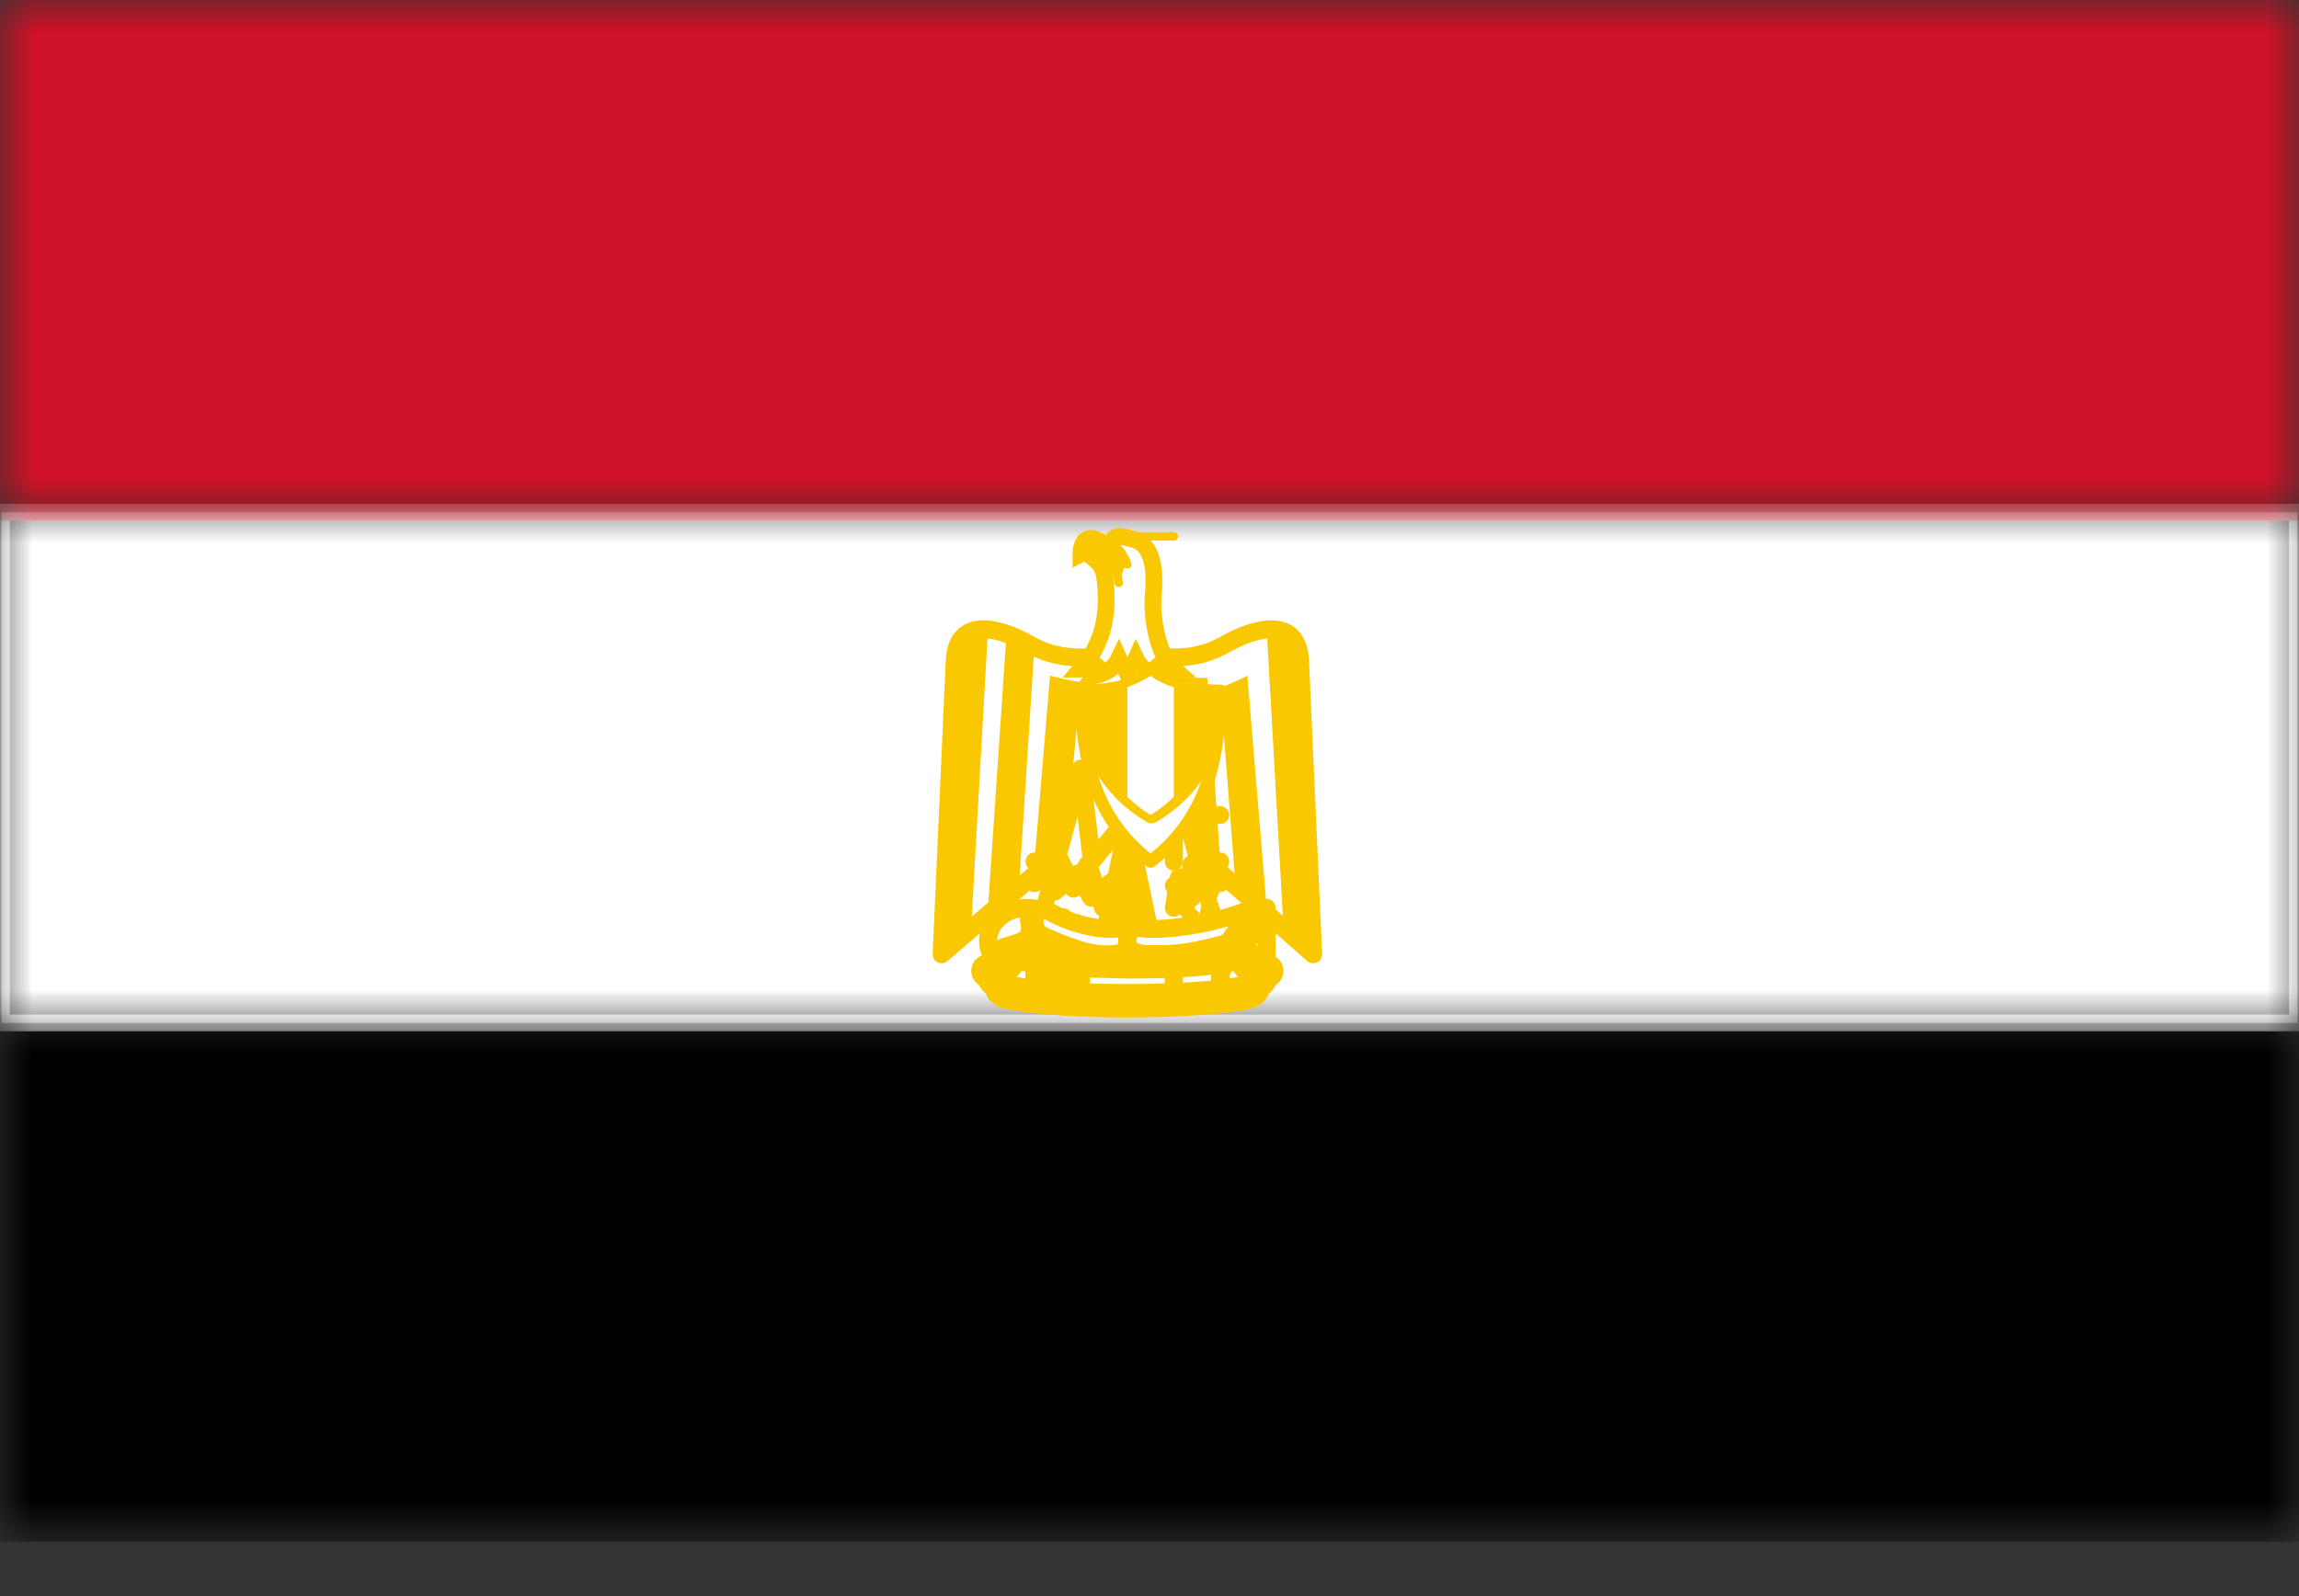 <svg width="36" height="25" viewBox="0 0 36 25" fill="none" xmlns="http://www.w3.org/2000/svg">
<rect x="0" y="0" width="36" height="25" fill="#333333" stroke="none"/>
<mask id="mask0_1_3520" style="mask-type:luminance" maskUnits="userSpaceOnUse" x="0" y="15" width="36" height="10">
<path d="M0 15.851H36V24.043H0V15.851Z" fill="white"/>
</mask>
<g mask="url(#mask0_1_3520)">
<path fill-rule="evenodd" clip-rule="evenodd" d="M0.023 16.022H35.975V24.02H0.023V16.022Z" fill="black" stroke="black" stroke-width="0.262"/>
</g>
<mask id="mask1_1_3520" style="mask-type:luminance" maskUnits="userSpaceOnUse" x="0" y="7" width="36" height="10">
<path d="M0 7.88H36V16.024H0V7.88Z" fill="white"/>
</mask>
<g mask="url(#mask1_1_3520)">
<path fill-rule="evenodd" clip-rule="evenodd" d="M0.023 8.023H35.975V16.022H0.023V8.023Z" fill="white"/>
</g>
<mask id="mask2_1_3520" style="mask-type:luminance" maskUnits="userSpaceOnUse" x="0" y="7" width="36" height="10">
<path d="M0 7.88H36V16.197H0V7.88Z" fill="white"/>
</mask>
<g mask="url(#mask2_1_3520)">
<path d="M0.023 8.023H35.975V16.022H0.023V8.023Z" stroke="white" stroke-width="0.262"/>
</g>
<mask id="mask3_1_3520" style="mask-type:luminance" maskUnits="userSpaceOnUse" x="0" y="0" width="36" height="9">
<path d="M0 0H36V8.053H0V0Z" fill="white"/>
</mask>
<g mask="url(#mask3_1_3520)">
<path fill-rule="evenodd" clip-rule="evenodd" d="M0.023 0.024H35.975V8.023H0.023V0.024Z" fill="#CE1126" stroke="#CE1126" stroke-width="0.262"/>
</g>
<path d="M17.653 15.675C18.372 15.675 19.06 15.635 19.463 15.555C19.634 15.533 19.634 15.47 19.634 15.39C19.805 15.35 19.716 15.207 19.835 15.207C19.716 15.23 19.691 15.065 19.546 15.087C19.546 14.944 19.344 14.926 19.173 14.966C18.832 15.047 18.227 15.065 17.653 15.065C17.079 15.047 16.48 15.047 16.133 14.966C15.962 14.926 15.761 14.944 15.761 15.087C15.616 15.065 15.59 15.23 15.471 15.207C15.59 15.207 15.502 15.35 15.673 15.39C15.673 15.47 15.673 15.533 15.848 15.555C16.247 15.635 16.934 15.675 17.653 15.675Z" fill="white" stroke="#FAC800" stroke-width="0.524" stroke-linecap="round" stroke-linejoin="round"/>
<path d="M16.199 14.948C16.199 15.135 16.199 15.323 16.199 15.417C16.199 15.511 16.199 15.562 16.199 15.562C16.199 15.614 16.199 15.614 16.199 15.417M16.199 15.417C16.199 15.323 16.199 15.323 16.199 15.417ZM16.199 15.417C16.199 15.562 16.199 15.614 16.199 15.656C16.199 15.708 16.199 15.656 16.199 15.468C16.199 15.374 16.199 15.417 16.199 15.468" stroke="#FAC800" stroke-width="0.28" stroke-linecap="round" stroke-linejoin="round"/>
<path d="M16.199 14.948C16.199 15.103 16.199 15.52 16.199 15.675" stroke="#FAC800" stroke-width="0.28" stroke-linecap="round" stroke-linejoin="round"/>
<path d="M16.199 15.561C16.274 15.514 16.316 15.412 16.316 15.311C16.274 15.152 16.24 15.198 16.274 15.311C16.274 15.412 16.316 15.459 16.427 15.459C16.503 15.459 16.58 15.412 16.663 15.356C16.739 15.311 16.739 15.152 16.663 15.096C16.545 15.049 16.468 15.254 16.58 15.356C16.621 15.412 16.663 15.459 16.739 15.514C16.739 15.561 16.739 15.664 16.815 15.664C16.85 15.719 16.926 15.561 16.926 15.412V14.948" stroke="#FAC800" stroke-width="0.28" stroke-linecap="round" stroke-linejoin="round"/>
<path d="M16.926 14.948C16.926 15.139 16.926 15.473 16.926 15.675" stroke="#FAC800" stroke-width="0.28" stroke-linecap="round" stroke-linejoin="round"/>
<path d="M16.926 15.675C17.071 15.675 17.071 15.675 17.071 15.675C17.03 15.675 16.959 15.675 16.998 15.675C17.03 15.675 17.071 15.675 17.142 15.675M17.142 15.675C17.181 15.675 17.214 15.675 17.214 15.675H17.181C17.181 15.675 17.287 15.675 17.326 15.675C17.398 15.675 17.582 15.675 17.614 15.675C17.653 15.675 17.653 15.675 17.653 15.675H17.614C17.582 15.675 17.542 15.675 17.503 15.675C17.503 15.675 17.43 15.675 17.398 15.675H17.142Z" stroke="#FAC800" stroke-width="0.28" stroke-linecap="round" stroke-linejoin="round"/>
<path d="M17.653 15.675C17.747 15.675 17.952 15.675 18.064 15.675M18.064 15.675C18.158 15.675 18.381 15.675 18.381 15.675C18.381 15.675 17.859 15.675 18.064 15.675Z" stroke="#FAC800" stroke-width="0.28" stroke-linecap="round" stroke-linejoin="round"/>
<path d="M18.381 14.948C18.381 15.195 18.381 15.509 18.381 15.633C18.381 15.689 18.381 15.689 18.381 15.633C18.381 15.566 18.381 15.509 18.381 15.566C18.381 15.633 18.381 15.689 18.381 15.633C18.381 15.633 18.381 15.633 18.381 15.319C18.381 15.251 18.381 15.251 18.381 15.386" stroke="#FAC800" stroke-width="0.28" stroke-linecap="round" stroke-linejoin="round"/>
<path d="M18.381 15.675C18.381 15.524 18.381 15.222 18.381 15.071C18.381 14.907 18.381 14.907 18.381 15.071C18.381 15.14 18.381 15.222 18.381 15.291" stroke="#FAC800" stroke-width="0.28" stroke-linecap="round" stroke-linejoin="round"/>
<path d="M19.108 15.675C19.108 15.578 19.108 15.4 19.108 15.223C19.108 15.044 19.108 14.948 19.108 15.044C19.108 15.141 19.108 15.319 19.108 15.319C19.108 15.319 19.108 15.223 19.108 14.948" stroke="#FAC800" stroke-width="0.28" stroke-linecap="round" stroke-linejoin="round"/>
<path d="M19.108 15.591C19.108 15.462 19.108 15.333 19.108 15.333C19.108 15.263 19.108 15.333 19.108 15.462C19.108 15.591 19.108 15.719 19.108 15.661C19.108 15.532 19.108 15.204 19.108 14.948" stroke="#FAC800" stroke-width="0.28" stroke-linecap="round" stroke-linejoin="round"/>
<path d="M19.82 15.086C19.589 14.753 19 15.086 19.126 15.418C19.252 15.932 19.946 15.599 19.82 15.086Z" stroke="#FAC800" stroke-width="0.28" stroke-linecap="round" stroke-linejoin="round"/>
<path d="M19.108 14.948C19.218 14.948 19.441 14.948 19.441 14.948C19.441 14.948 19.603 14.948 19.835 14.948C19.835 14.948 19.835 14.948 19.774 14.948" stroke="#FAC800" stroke-width="0.28" stroke-linecap="round" stroke-linejoin="round"/>
<path d="M17.688 12.419L20.563 14.948L20.358 10.355C20.328 9.66 19.69 9.819 19.226 10.07C18.756 10.355 18.22 10.355 17.654 10.167C17.087 10.355 16.551 10.355 16.081 10.07C15.618 9.819 14.979 9.66 14.949 10.355L14.744 14.948L17.687 12.419H17.688Z" fill="white" stroke="#FAC800" stroke-width="0.28" stroke-linecap="round" stroke-linejoin="round"/>
<path d="M18.032 10.384C18.163 10.481 18.298 10.481 18.381 10.481C18.11 10.246 18.032 9.613 18.056 9.347C18.11 8.811 18.003 8.51 17.736 8.443C17.682 8.443 17.653 8.407 17.547 8.407C17.465 8.377 17.403 8.473 17.374 8.54C17.291 8.473 17.222 8.51 17.145 8.443C17.062 8.407 16.926 8.443 16.926 8.678L16.979 8.651C17.003 8.655 17.048 8.688 17.102 8.725C17.172 8.794 17.275 8.841 17.304 9.076C17.358 9.577 17.304 10.047 16.926 10.481C17.009 10.481 17.145 10.481 17.275 10.384C17.222 10.481 17.198 10.517 17.145 10.584C17.304 10.547 17.44 10.481 17.518 10.318C17.547 10.384 17.624 10.481 17.653 10.547C17.682 10.481 17.76 10.384 17.789 10.318C17.867 10.481 18.003 10.547 18.163 10.584C18.11 10.517 18.085 10.481 18.032 10.384Z" fill="white" stroke="#FAC800" stroke-width="0.262" stroke-linecap="square"/>
<path d="M16.926 8.444C17.019 8.453 17.06 8.495 17.186 8.579C17.274 8.641 17.47 8.777 17.518 9.129C17.47 8.952 17.558 8.777 17.653 8.84C17.518 8.437 17.101 8.331 16.926 8.444Z" fill="#FAC800" stroke="#FAC800" stroke-width="0.131" stroke-linecap="round" stroke-linejoin="round"/>
<path d="M17.833 12.766L18.381 14.735L18.201 14.877L18.013 14.767L17.703 13.011L17.833 14.767L17.653 14.948L17.474 14.767L17.604 13.011L17.293 14.767L17.105 14.877L16.926 14.735L17.474 12.766H17.833Z" fill="#FAC800" stroke="#FAC800" stroke-width="0.237" stroke-linecap="square"/>
<path d="M15.471 9.856L15.201 14.642L14.744 14.948L15.022 10.027C15.152 9.96 15.381 9.856 15.471 9.856Z" fill="#FAC800"/>
<path d="M16.199 10.11L15.956 13.89L15.471 14.22L15.766 9.856C15.86 9.92 16.147 10.075 16.199 10.11Z" fill="#FAC800"/>
<path d="M16.926 10.679L16.683 13.293L16.199 13.493L16.442 10.584C16.562 10.611 16.805 10.679 16.926 10.679Z" fill="#FAC800"/>
<path d="M19.835 9.856L20.105 14.642L20.563 14.948L20.285 10.027C20.155 9.96 19.925 9.856 19.835 9.856Z" fill="#FAC800"/>
<path d="M19.108 10.779L19.358 14.009L19.835 14.22L19.532 10.584C19.413 10.649 19.173 10.743 19.108 10.779Z" fill="#FAC800"/>
<path d="M18.381 10.584L18.571 13.196L19.108 13.493L18.905 10.617C18.774 10.617 18.439 10.617 18.381 10.584Z" fill="#FAC800"/>
<path d="M16.94 12.038L16.199 14.785L17.219 14.948L17.653 12.882L16.94 12.038Z" fill="white" stroke="#FAC800" stroke-width="0.262" stroke-linecap="round" stroke-linejoin="round"/>
<path d="M18.367 12.038L19.108 14.785L18.088 14.948L17.653 12.882L18.367 12.038Z" fill="white" stroke="#FAC800" stroke-width="0.262" stroke-linecap="round" stroke-linejoin="round"/>
<path d="M16.926 12.038L17.098 13.493L17.653 12.818" stroke="#FAC800" stroke-width="0.28" stroke-linecap="round" stroke-linejoin="round"/>
<path d="M17.653 12.766V13.493" stroke="#FAC800" stroke-width="0.28" stroke-linecap="round" stroke-linejoin="round"/>
<path d="M17.653 13.872L17.273 14.22L17.036 13.532L16.808 13.919L16.613 13.493L16.199 13.834" stroke="#FAC800" stroke-width="0.28" stroke-linecap="round" stroke-linejoin="round"/>
<path d="M16.199 13.493L16.516 13.964L16.88 13.68L17.085 14.061L17.496 13.743L17.653 14.22" stroke="#FAC800" stroke-width="0.28" stroke-linecap="round" stroke-linejoin="round"/>
<path d="M16.199 14.61L16.358 14.22L16.494 14.852L16.654 14.368L16.761 14.948L16.926 14.705" stroke="#FAC800" stroke-width="0.28" stroke-linecap="round" stroke-linejoin="round"/>
<path d="M19.108 12.766H18.931H18.381" stroke="#FAC800" stroke-width="0.28" stroke-linecap="round" stroke-linejoin="round"/>
<path d="M18.381 12.038V13.493V12.818" stroke="#FAC800" stroke-width="0.28" stroke-linecap="round" stroke-linejoin="round"/>
<path d="M18.381 12.766V13.493" stroke="#FAC800" stroke-width="0.28" stroke-linecap="round" stroke-linejoin="round"/>
<path d="M18.381 13.872L18.567 14.22L18.66 13.532L18.799 13.919L18.897 13.493L19.108 13.834" stroke="#FAC800" stroke-width="0.28" stroke-linecap="round" stroke-linejoin="round"/>
<path d="M19.108 13.493L18.95 13.964L18.768 13.68L18.665 14.061L18.46 13.743L18.381 14.22" stroke="#FAC800" stroke-width="0.28" stroke-linecap="round" stroke-linejoin="round"/>
<path d="M19.108 14.61L18.948 14.22L18.812 14.852L18.653 14.368L18.546 14.948L18.381 14.705" stroke="#FAC800" stroke-width="0.28" stroke-linecap="round" stroke-linejoin="round"/>
<path d="M18.017 10.584C18.307 10.846 18.679 10.977 19.108 10.947C19.077 12.104 18.792 12.896 18.017 13.493C17.241 12.896 16.957 12.104 16.926 10.947C17.355 10.977 17.733 10.846 18.017 10.584Z" fill="white" stroke="#FAC800" stroke-width="0.197" stroke-linecap="round" stroke-linejoin="round"/>
<path d="M18.031 12.766C18.698 12.383 19.074 11.729 19.108 10.854C18.698 10.854 18.282 10.775 18.031 10.584C17.747 10.775 17.37 10.854 16.926 10.854C16.989 11.729 17.37 12.383 18.031 12.766Z" fill="#FAC800" stroke="#FAC800" stroke-width="0.262" stroke-linecap="round" stroke-linejoin="round"/>
<path d="M16.918 14.478C17.13 14.532 17.366 14.577 17.55 14.532C17.654 14.532 17.729 14.875 17.522 14.93C17.338 14.974 17.05 14.93 16.894 14.875C16.762 14.83 16.474 14.731 16.291 14.632C16.106 14.478 16.239 14.18 16.343 14.225C16.503 14.325 16.711 14.424 16.918 14.478Z" fill="white" stroke="#FAC800" stroke-width="0.28" stroke-linecap="round" stroke-linejoin="round"/>
<path d="M18.756 14.478C18.437 14.532 18.084 14.577 17.815 14.532C17.652 14.532 17.538 14.875 17.85 14.93C18.126 14.974 18.558 14.93 18.791 14.875C18.99 14.83 19.421 14.731 19.698 14.632C19.973 14.478 19.776 14.18 19.62 14.225C19.379 14.325 19.068 14.424 18.756 14.478Z" fill="white" stroke="#FAC800" stroke-width="0.28" stroke-linecap="round" stroke-linejoin="round"/>
<path d="M16.199 14.229C15.616 14.15 15.341 14.661 15.53 14.948C15.616 14.805 16.01 14.805 16.096 14.661C16.199 14.438 16.01 14.438 16.199 14.229Z" fill="white" stroke="#FAC800" stroke-width="0.28" stroke-linecap="round" stroke-linejoin="round"/>
<path d="M19.835 14.229C19.835 14.15 19.835 14.661 19.835 14.948C19.835 14.805 19.835 14.805 19.835 14.661C19.835 14.438 19.835 14.438 19.835 14.229Z" fill="white" stroke="#FAC800" stroke-width="0.28" stroke-linecap="round" stroke-linejoin="round"/>
<path d="M18.784 14.948H18.381C18.381 14.948 18.49 14.948 18.692 14.948C18.893 14.948 19.095 14.948 19.095 14.948C19.185 14.948 18.784 14.948 18.784 14.948Z" fill="white" stroke="#FAC800" stroke-width="0.28" stroke-linecap="round" stroke-linejoin="round"/>
<path d="M18.119 14.948C17.515 14.948 17.575 14.948 17.869 14.948H18.381C18.381 14.948 17.917 14.948 18.119 14.948Z" fill="white" stroke="#FAC800" stroke-width="0.28" stroke-linecap="round" stroke-linejoin="round"/>
<path d="M16.199 14.22C16.199 14.22 16.199 14.553 16.199 14.948V14.22Z" fill="white" stroke="#FAC800" stroke-width="0.197" stroke-linecap="round" stroke-linejoin="round"/>
<path d="M17.653 14.948C17.448 14.948 17.038 14.948 16.926 14.948H17.653Z" fill="white" stroke="#FAC800" stroke-width="0.197" stroke-linecap="round" stroke-linejoin="round"/>
<path d="M19.835 14.22C19.593 14.22 19.24 14.553 19.108 14.948L19.835 14.22Z" fill="white" stroke="#FAC800" stroke-width="0.197" stroke-linecap="round" stroke-linejoin="round"/>
<path d="M18.381 8.401C18.323 8.401 18.22 8.401 18.078 8.401C18.005 8.401 17.93 8.401 17.846 8.401C17.757 8.401 17.685 8.401 17.653 8.401C17.742 8.401 17.762 8.401 17.808 8.401C17.897 8.401 17.941 8.401 18.03 8.401C18.119 8.401 18.323 8.401 18.381 8.401Z" fill="#FAC800" stroke="#FAC800" stroke-width="0.131" stroke-linecap="round" stroke-linejoin="round"/>
<path d="M18.381 10.765V12.48C18.274 12.589 18.151 12.682 18.017 12.766C17.883 12.682 17.76 12.589 17.653 12.48V10.761C17.787 10.716 17.91 10.657 18.017 10.584C18.118 10.662 18.241 10.721 18.381 10.765Z" fill="white"/>
</svg>
